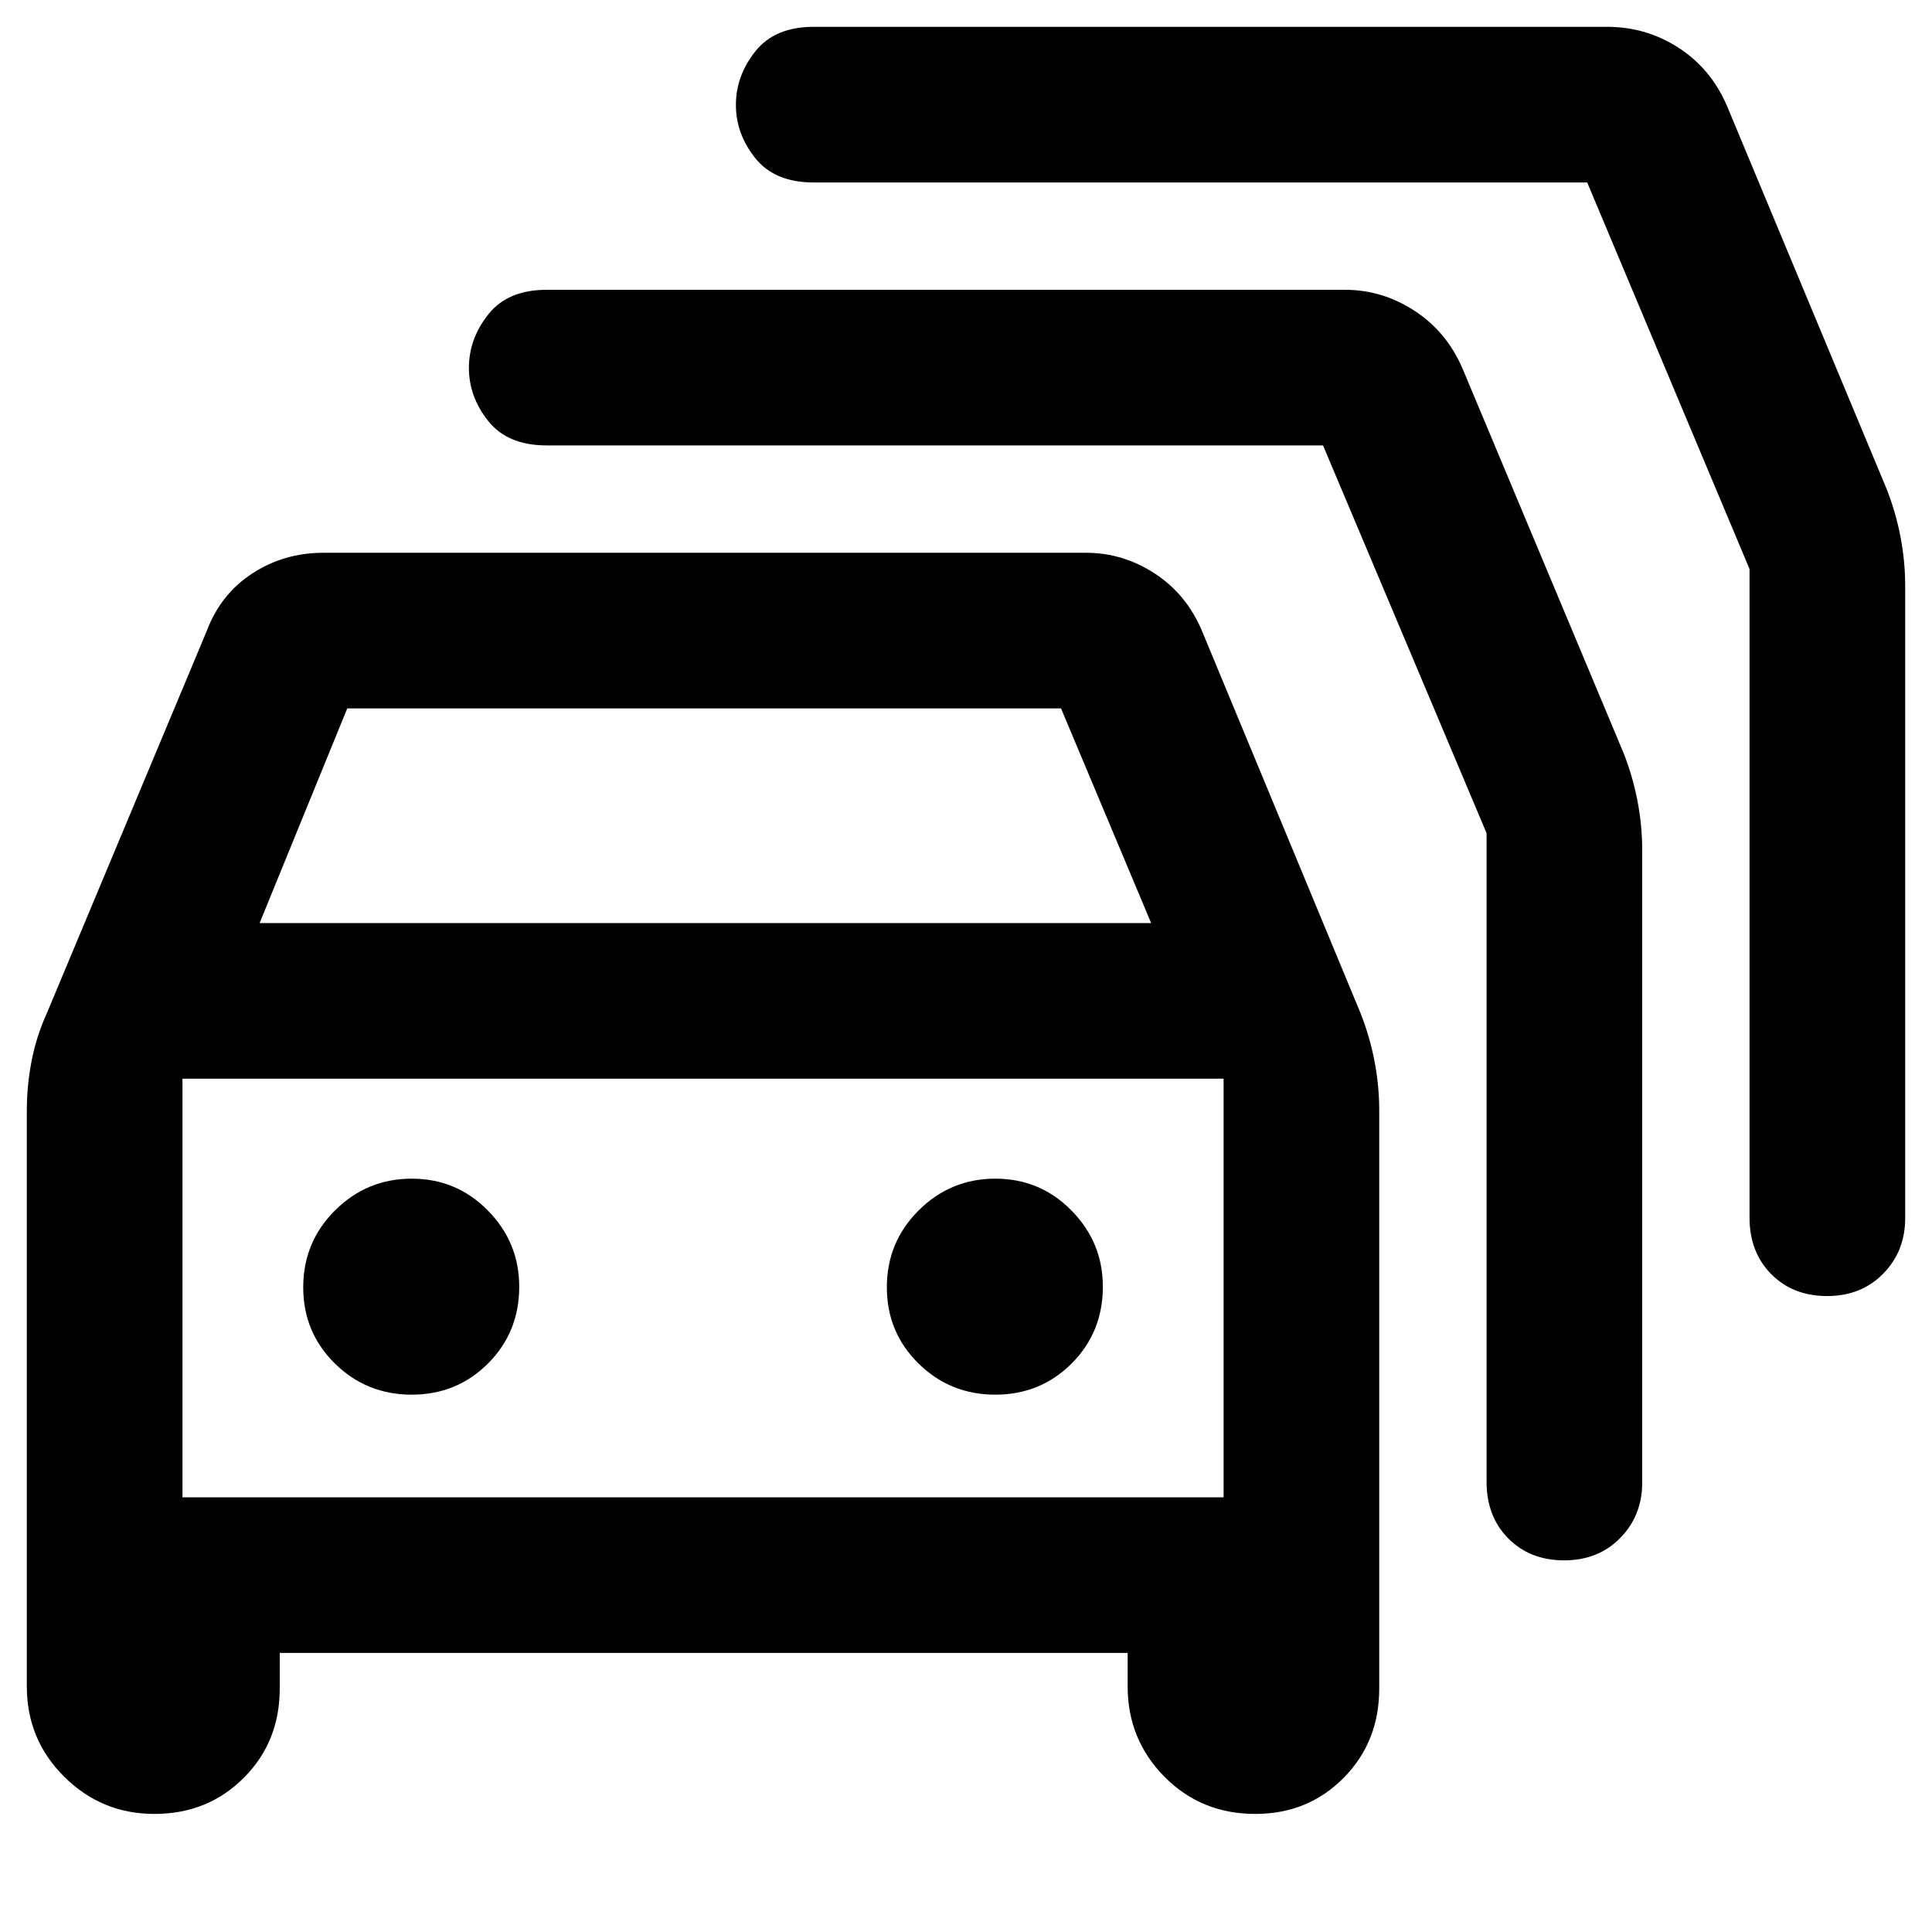 <svg xmlns="http://www.w3.org/2000/svg" height="40" viewBox="0 -960 960 960" width="40"><path d="M139-138.67V-121q0 26.56-17.91 44.44-17.91 17.89-44.38 17.89-26.2 0-44.79-18.47T13.33-122v-286.33q0-12.2 2.37-24.48 2.37-12.28 7.63-23.86l79.34-189.66q6.89-18.41 22.68-28.71 15.79-10.29 35.32-10.29h379q18.33 0 34.16 10.33 15.84 10.33 23.5 28.67L676-456.67q4.59 11.58 6.96 23.86t2.37 24.48V-121q0 26.56-17.71 44.44-17.72 17.89-43.91 17.89-26.81 0-45.09-18.47-18.29-18.47-18.29-44.86v-16.67H139Zm-10-362.66h443L527.22-608H172.55L129-501.33ZM90.67-216H608v-208H90.67v208Zm113.88-51q22.45 0 37.95-15.5Q258-298 258-320.67q0-22-15.58-37.83-15.58-15.83-37.83-15.83-22.26 0-38.09 15.75-15.83 15.75-15.83 38.25 0 22.33 15.71 37.83Q182.1-267 204.55-267Zm290 0q22.45 0 37.95-15.5Q548-298 548-320.67q0-22-15.58-37.83-15.58-15.83-37.83-15.83-22.26 0-38.09 15.75-15.83 15.75-15.83 38.25 0 22.33 15.71 37.83Q472.1-267 494.55-267Zm162.86-471.67H271.67q-19.34 0-29-12.04-9.67-12.05-9.67-26.5 0-14.46 9.67-26.62 9.66-12.17 29-12.17h396.66q18.5 0 34.47 10.38 15.97 10.38 23.87 28.62l80 191q4.59 11.58 6.96 23.86 2.37 12.27 2.37 24.47v314.34q0 16.43-10.92 27.55-10.91 11.11-27.86 11.11t-27.75-10.88q-10.8-10.88-10.8-28.1V-546l-81.26-192.67Zm131.26-130.66H404.33q-19.33 0-29-12.05-9.66-12.04-9.66-26.5 0-14.45 9.66-26.62 9.67-12.17 29-12.17h394.34q19.29 0 35.36 10.38T858-907.67l79.33 190.34q4.6 11.58 6.97 23.85 2.37 12.28 2.37 24.48v314.33q0 16.44-10.92 27.55Q924.83-316 907.88-316q-16.95 0-27.75-10.88-10.8-10.89-10.8-28.11v-322.28l-80.66-192.06Zm-439.34 549Z"/></svg>